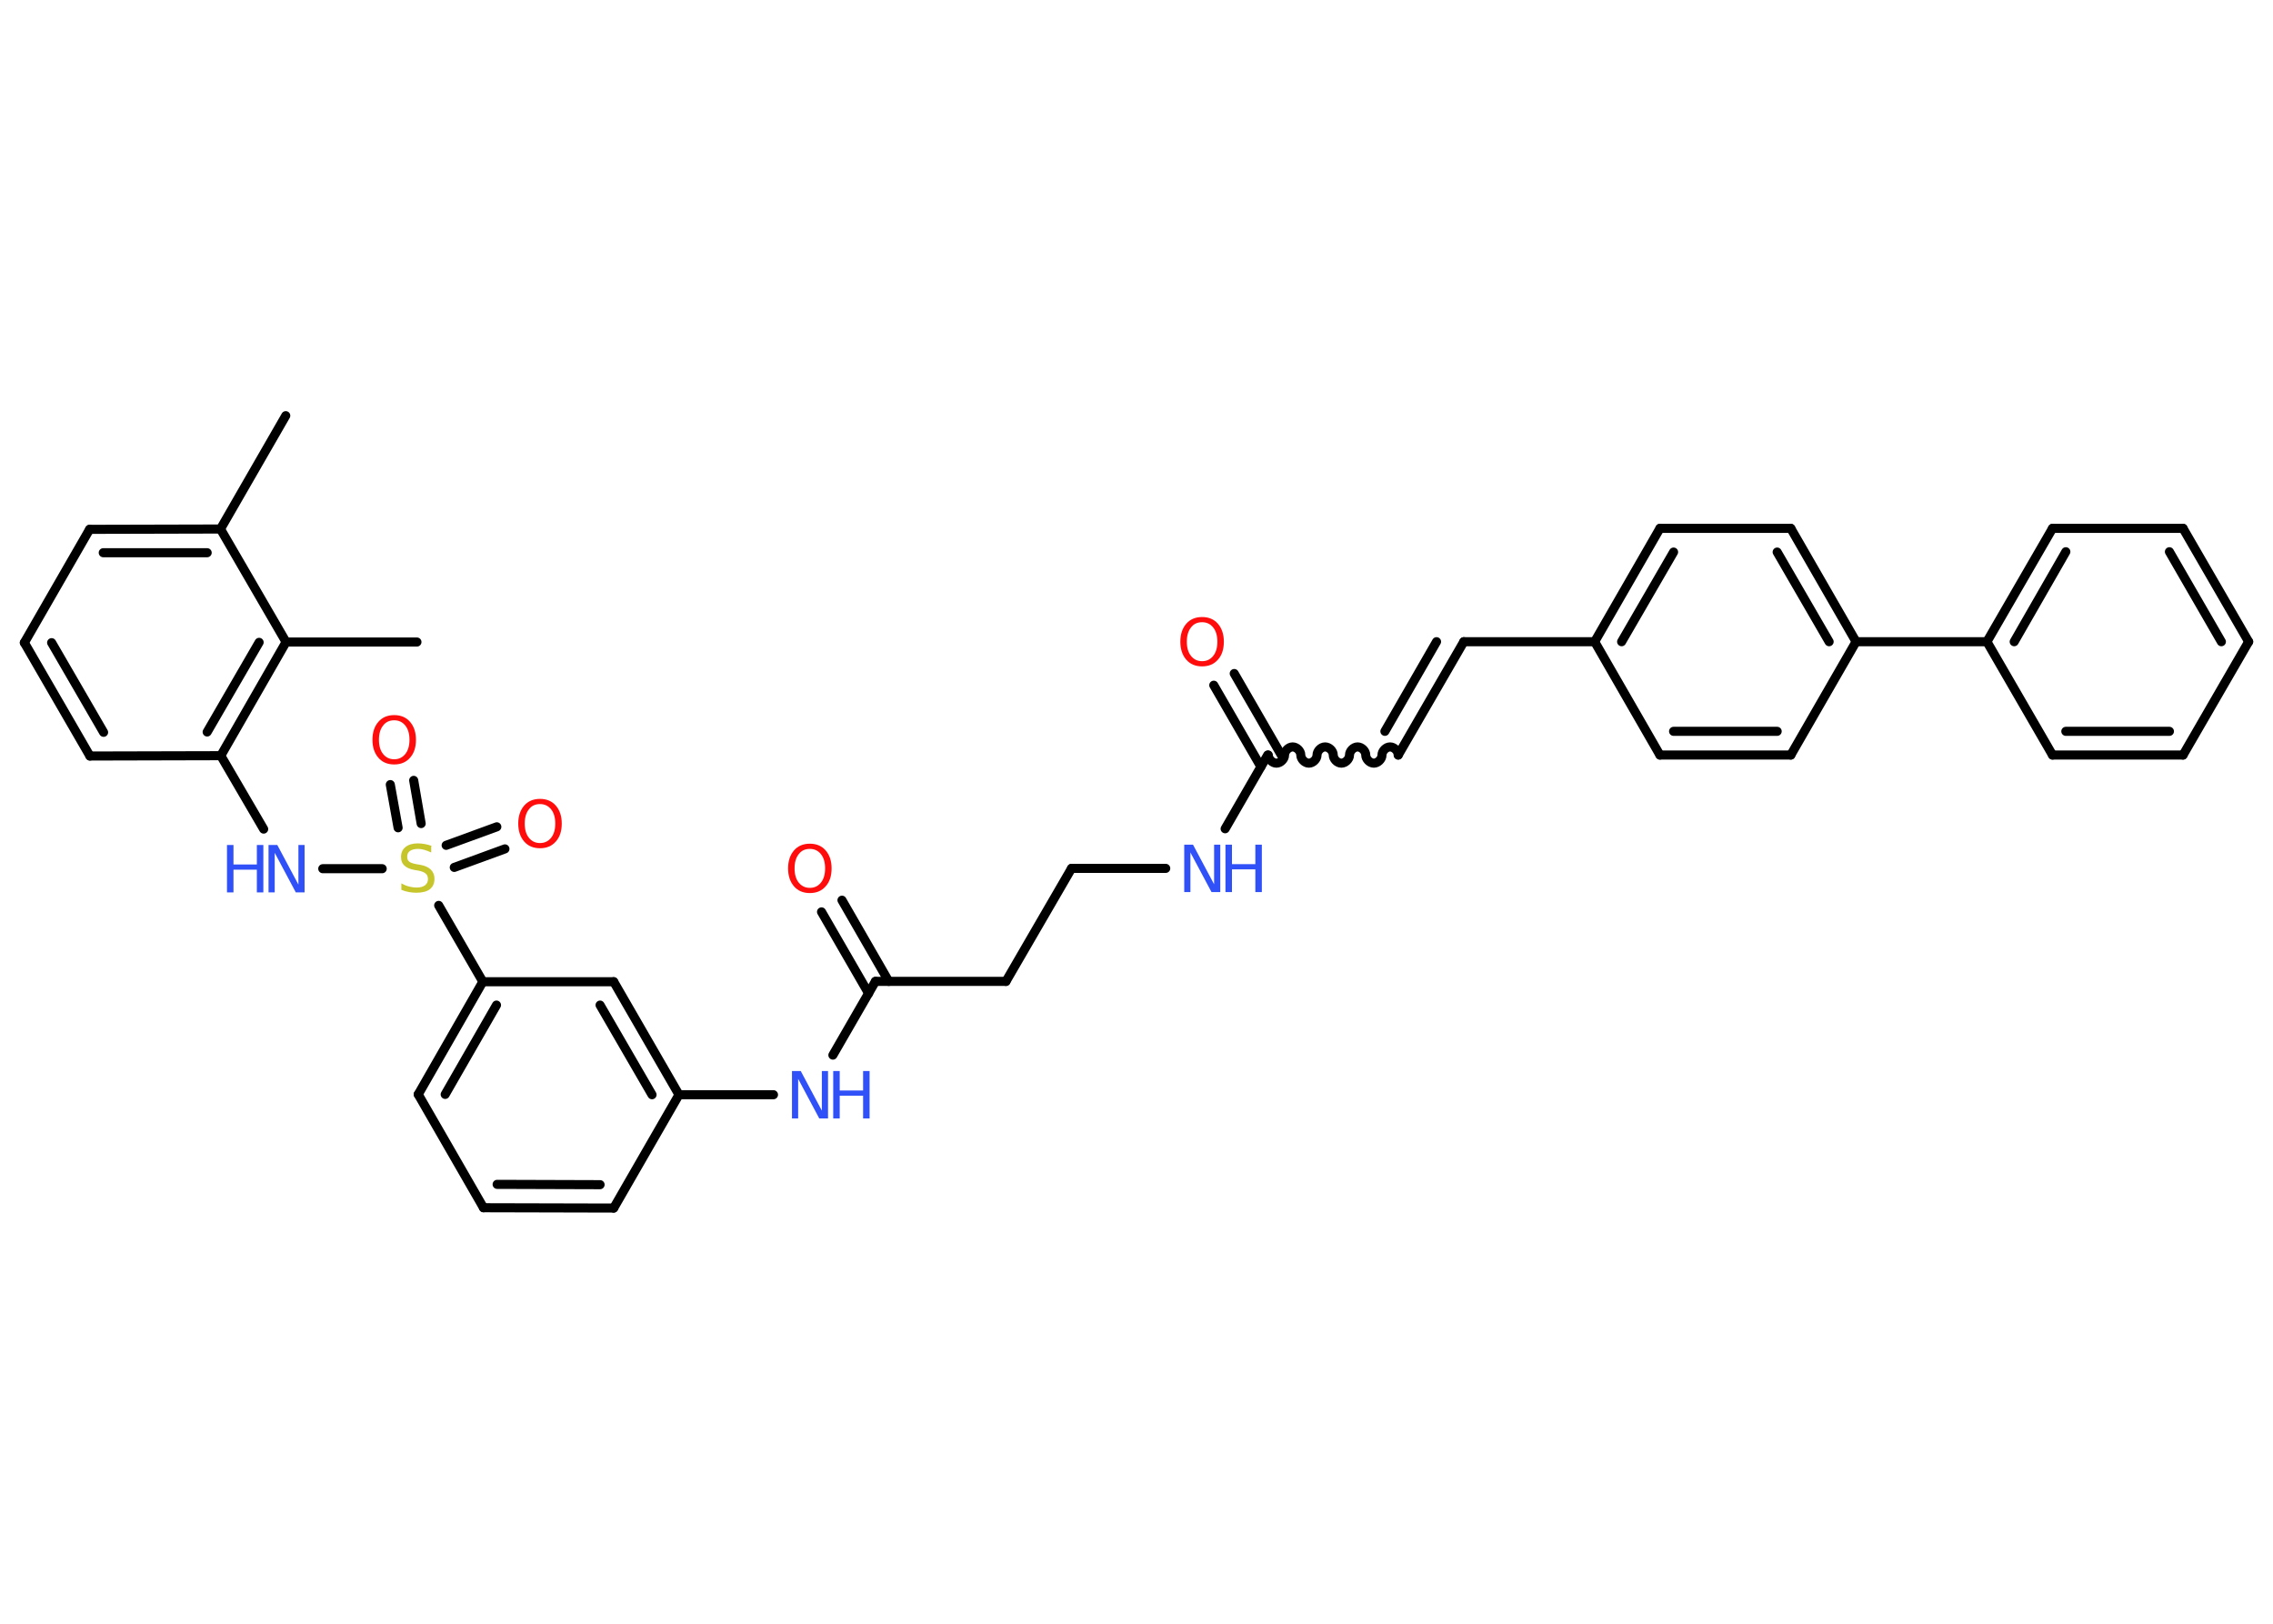 <?xml version='1.0' encoding='UTF-8'?>
<!DOCTYPE svg PUBLIC "-//W3C//DTD SVG 1.1//EN" "http://www.w3.org/Graphics/SVG/1.1/DTD/svg11.dtd">
<svg version='1.2' xmlns='http://www.w3.org/2000/svg' xmlns:xlink='http://www.w3.org/1999/xlink' width='70.0mm' height='50.0mm' viewBox='0 0 70.0 50.0'>
  <desc>Generated by the Chemistry Development Kit (http://github.com/cdk)</desc>
  <g stroke-linecap='round' stroke-linejoin='round' stroke='#000000' stroke-width='.28' fill='#3050F8'>
    <rect x='.0' y='.0' width='70.0' height='50.0' fill='#FFFFFF' stroke='none'/>
    <g id='mol1' class='mol'>
      <line id='mol1bnd1' class='bond' x1='8.8' y1='12.8' x2='6.79' y2='16.29'/>
      <g id='mol1bnd2' class='bond'>
        <line x1='6.79' y1='16.29' x2='2.76' y2='16.3'/>
        <line x1='6.38' y1='17.02' x2='3.18' y2='17.02'/>
      </g>
      <line id='mol1bnd3' class='bond' x1='2.76' y1='16.3' x2='.75' y2='19.79'/>
      <g id='mol1bnd4' class='bond'>
        <line x1='.75' y1='19.79' x2='2.77' y2='23.28'/>
        <line x1='1.59' y1='19.79' x2='3.19' y2='22.55'/>
      </g>
      <line id='mol1bnd5' class='bond' x1='2.77' y1='23.28' x2='6.8' y2='23.27'/>
      <line id='mol1bnd6' class='bond' x1='6.8' y1='23.27' x2='8.12' y2='25.53'/>
      <line id='mol1bnd7' class='bond' x1='9.94' y1='26.75' x2='11.77' y2='26.75'/>
      <g id='mol1bnd8' class='bond'>
        <line x1='13.74' y1='26.03' x2='15.3' y2='25.46'/>
        <line x1='13.99' y1='26.71' x2='15.55' y2='26.14'/>
      </g>
      <g id='mol1bnd9' class='bond'>
        <line x1='12.26' y1='25.49' x2='12.02' y2='24.16'/>
        <line x1='12.97' y1='25.36' x2='12.74' y2='24.03'/>
      </g>
      <line id='mol1bnd10' class='bond' x1='13.51' y1='27.88' x2='14.87' y2='30.23'/>
      <g id='mol1bnd11' class='bond'>
        <line x1='14.87' y1='30.23' x2='12.88' y2='33.7'/>
        <line x1='15.29' y1='30.95' x2='13.71' y2='33.7'/>
      </g>
      <line id='mol1bnd12' class='bond' x1='12.88' y1='33.7' x2='14.89' y2='37.19'/>
      <g id='mol1bnd13' class='bond'>
        <line x1='14.89' y1='37.19' x2='18.9' y2='37.2'/>
        <line x1='15.31' y1='36.47' x2='18.48' y2='36.48'/>
      </g>
      <line id='mol1bnd14' class='bond' x1='18.9' y1='37.2' x2='20.91' y2='33.71'/>
      <line id='mol1bnd15' class='bond' x1='20.91' y1='33.71' x2='23.82' y2='33.71'/>
      <line id='mol1bnd16' class='bond' x1='25.65' y1='32.49' x2='26.96' y2='30.22'/>
      <g id='mol1bnd17' class='bond'>
        <line x1='26.75' y1='30.59' x2='25.3' y2='28.08'/>
        <line x1='27.37' y1='30.22' x2='25.93' y2='27.72'/>
      </g>
      <line id='mol1bnd18' class='bond' x1='26.96' y1='30.22' x2='30.98' y2='30.22'/>
      <line id='mol1bnd19' class='bond' x1='30.98' y1='30.22' x2='33.0' y2='26.74'/>
      <line id='mol1bnd20' class='bond' x1='33.0' y1='26.74' x2='35.9' y2='26.74'/>
      <line id='mol1bnd21' class='bond' x1='37.73' y1='25.52' x2='39.04' y2='23.25'/>
      <g id='mol1bnd22' class='bond'>
        <line x1='38.83' y1='23.61' x2='37.38' y2='21.1'/>
        <line x1='39.46' y1='23.25' x2='38.01' y2='20.74'/>
      </g>
      <path id='mol1bnd23' class='bond' d='M43.06 23.25c.0 -.13 -.13 -.25 -.25 -.25c-.13 .0 -.25 .13 -.25 .25c.0 .13 -.13 .25 -.25 .25c-.13 .0 -.25 -.13 -.25 -.25c.0 -.13 -.13 -.25 -.25 -.25c-.13 .0 -.25 .13 -.25 .25c.0 .13 -.13 .25 -.25 .25c-.13 .0 -.25 -.13 -.25 -.25c.0 -.13 -.13 -.25 -.25 -.25c-.13 .0 -.25 .13 -.25 .25c.0 .13 -.13 .25 -.25 .25c-.13 .0 -.25 -.13 -.25 -.25c.0 -.13 -.13 -.25 -.25 -.25c-.13 .0 -.25 .13 -.25 .25c.0 .13 -.13 .25 -.25 .25c-.13 .0 -.25 -.13 -.25 -.25' fill='none' stroke='#000000' stroke-width='.28'/>
      <g id='mol1bnd24' class='bond'>
        <line x1='43.06' y1='23.25' x2='45.08' y2='19.76'/>
        <line x1='42.65' y1='22.52' x2='44.24' y2='19.76'/>
      </g>
      <line id='mol1bnd25' class='bond' x1='45.08' y1='19.76' x2='49.11' y2='19.76'/>
      <g id='mol1bnd26' class='bond'>
        <line x1='51.12' y1='16.27' x2='49.11' y2='19.76'/>
        <line x1='51.54' y1='17.0' x2='49.94' y2='19.76'/>
      </g>
      <line id='mol1bnd27' class='bond' x1='51.12' y1='16.27' x2='55.15' y2='16.27'/>
      <g id='mol1bnd28' class='bond'>
        <line x1='57.16' y1='19.76' x2='55.15' y2='16.27'/>
        <line x1='56.33' y1='19.76' x2='54.73' y2='17.0'/>
      </g>
      <line id='mol1bnd29' class='bond' x1='57.16' y1='19.76' x2='61.19' y2='19.76'/>
      <g id='mol1bnd30' class='bond'>
        <line x1='63.21' y1='16.27' x2='61.19' y2='19.76'/>
        <line x1='63.62' y1='16.99' x2='62.03' y2='19.76'/>
      </g>
      <line id='mol1bnd31' class='bond' x1='63.21' y1='16.27' x2='67.23' y2='16.27'/>
      <g id='mol1bnd32' class='bond'>
        <line x1='69.25' y1='19.76' x2='67.23' y2='16.27'/>
        <line x1='68.41' y1='19.76' x2='66.81' y2='16.99'/>
      </g>
      <line id='mol1bnd33' class='bond' x1='69.25' y1='19.76' x2='67.23' y2='23.25'/>
      <g id='mol1bnd34' class='bond'>
        <line x1='63.21' y1='23.25' x2='67.23' y2='23.25'/>
        <line x1='63.62' y1='22.52' x2='66.81' y2='22.52'/>
      </g>
      <line id='mol1bnd35' class='bond' x1='61.19' y1='19.76' x2='63.21' y2='23.25'/>
      <line id='mol1bnd36' class='bond' x1='57.16' y1='19.76' x2='55.15' y2='23.25'/>
      <g id='mol1bnd37' class='bond'>
        <line x1='51.12' y1='23.25' x2='55.15' y2='23.25'/>
        <line x1='51.54' y1='22.52' x2='54.73' y2='22.52'/>
      </g>
      <line id='mol1bnd38' class='bond' x1='49.11' y1='19.76' x2='51.12' y2='23.25'/>
      <g id='mol1bnd39' class='bond'>
        <line x1='20.91' y1='33.71' x2='18.9' y2='30.23'/>
        <line x1='20.08' y1='33.71' x2='18.48' y2='30.95'/>
      </g>
      <line id='mol1bnd40' class='bond' x1='14.87' y1='30.23' x2='18.9' y2='30.23'/>
      <g id='mol1bnd41' class='bond'>
        <line x1='6.8' y1='23.27' x2='8.81' y2='19.77'/>
        <line x1='6.38' y1='22.54' x2='7.98' y2='19.78'/>
      </g>
      <line id='mol1bnd42' class='bond' x1='6.79' y1='16.29' x2='8.81' y2='19.77'/>
      <line id='mol1bnd43' class='bond' x1='8.81' y1='19.77' x2='12.84' y2='19.77'/>
      <g id='mol1atm7' class='atom'>
        <path d='M8.27 26.02h.27l.65 1.22v-1.22h.19v1.46h-.27l-.65 -1.22v1.22h-.19v-1.46z' stroke='none'/>
        <path d='M6.99 26.02h.2v.6h.72v-.6h.2v1.46h-.2v-.7h-.72v.7h-.2v-1.46z' stroke='none'/>
      </g>
      <path id='mol1atm8' class='atom' d='M13.28 26.06v.19q-.11 -.05 -.21 -.08q-.1 -.03 -.19 -.03q-.16 .0 -.25 .06q-.09 .06 -.09 .18q.0 .1 .06 .15q.06 .05 .22 .08l.12 .02q.22 .04 .33 .15q.11 .11 .11 .28q.0 .21 -.14 .32q-.14 .11 -.42 .11q-.1 .0 -.22 -.02q-.12 -.02 -.24 -.07v-.2q.12 .07 .24 .1q.12 .03 .23 .03q.17 .0 .26 -.07q.09 -.07 .09 -.19q.0 -.11 -.07 -.17q-.07 -.06 -.22 -.09l-.12 -.02q-.22 -.04 -.32 -.14q-.1 -.09 -.1 -.26q.0 -.2 .14 -.31q.14 -.11 .38 -.11q.1 .0 .21 .02q.11 .02 .22 .06z' stroke='none' fill='#C6C62C'/>
      <path id='mol1atm9' class='atom' d='M16.63 24.76q-.22 .0 -.34 .16q-.13 .16 -.13 .44q.0 .28 .13 .44q.13 .16 .34 .16q.21 .0 .34 -.16q.13 -.16 .13 -.44q.0 -.28 -.13 -.44q-.13 -.16 -.34 -.16zM16.63 24.6q.31 .0 .49 .21q.18 .21 .18 .55q.0 .35 -.18 .55q-.18 .21 -.49 .21q-.31 .0 -.49 -.21q-.18 -.21 -.18 -.55q.0 -.34 .18 -.55q.18 -.21 .49 -.21z' stroke='none' fill='#FF0D0D'/>
      <path id='mol1atm10' class='atom' d='M12.14 22.18q-.22 .0 -.34 .16q-.13 .16 -.13 .44q.0 .28 .13 .44q.13 .16 .34 .16q.21 .0 .34 -.16q.13 -.16 .13 -.44q.0 -.28 -.13 -.44q-.13 -.16 -.34 -.16zM12.14 22.02q.31 .0 .49 .21q.18 .21 .18 .55q.0 .35 -.18 .55q-.18 .21 -.49 .21q-.31 .0 -.49 -.21q-.18 -.21 -.18 -.55q.0 -.34 .18 -.55q.18 -.21 .49 -.21z' stroke='none' fill='#FF0D0D'/>
      <g id='mol1atm16' class='atom'>
        <path d='M24.39 32.98h.27l.65 1.22v-1.22h.19v1.46h-.27l-.65 -1.22v1.22h-.19v-1.46z' stroke='none'/>
        <path d='M25.66 32.98h.2v.6h.72v-.6h.2v1.46h-.2v-.7h-.72v.7h-.2v-1.46z' stroke='none'/>
      </g>
      <path id='mol1atm18' class='atom' d='M24.94 26.14q-.22 .0 -.34 .16q-.13 .16 -.13 .44q.0 .28 .13 .44q.13 .16 .34 .16q.21 .0 .34 -.16q.13 -.16 .13 -.44q.0 -.28 -.13 -.44q-.13 -.16 -.34 -.16zM24.94 25.98q.31 .0 .49 .21q.18 .21 .18 .55q.0 .35 -.18 .55q-.18 .21 -.49 .21q-.31 .0 -.49 -.21q-.18 -.21 -.18 -.55q.0 -.34 .18 -.55q.18 -.21 .49 -.21z' stroke='none' fill='#FF0D0D'/>
      <g id='mol1atm21' class='atom'>
        <path d='M36.47 26.01h.27l.65 1.22v-1.22h.19v1.46h-.27l-.65 -1.22v1.22h-.19v-1.46z' stroke='none'/>
        <path d='M37.74 26.01h.2v.6h.72v-.6h.2v1.46h-.2v-.7h-.72v.7h-.2v-1.46z' stroke='none'/>
      </g>
      <path id='mol1atm23' class='atom' d='M37.02 19.16q-.22 .0 -.34 .16q-.13 .16 -.13 .44q.0 .28 .13 .44q.13 .16 .34 .16q.21 .0 .34 -.16q.13 -.16 .13 -.44q.0 -.28 -.13 -.44q-.13 -.16 -.34 -.16zM37.02 19.0q.31 .0 .49 .21q.18 .21 .18 .55q.0 .35 -.18 .55q-.18 .21 -.49 .21q-.31 .0 -.49 -.21q-.18 -.21 -.18 -.55q.0 -.34 .18 -.55q.18 -.21 .49 -.21z' stroke='none' fill='#FF0D0D'/>
    </g>
  </g>
</svg>
